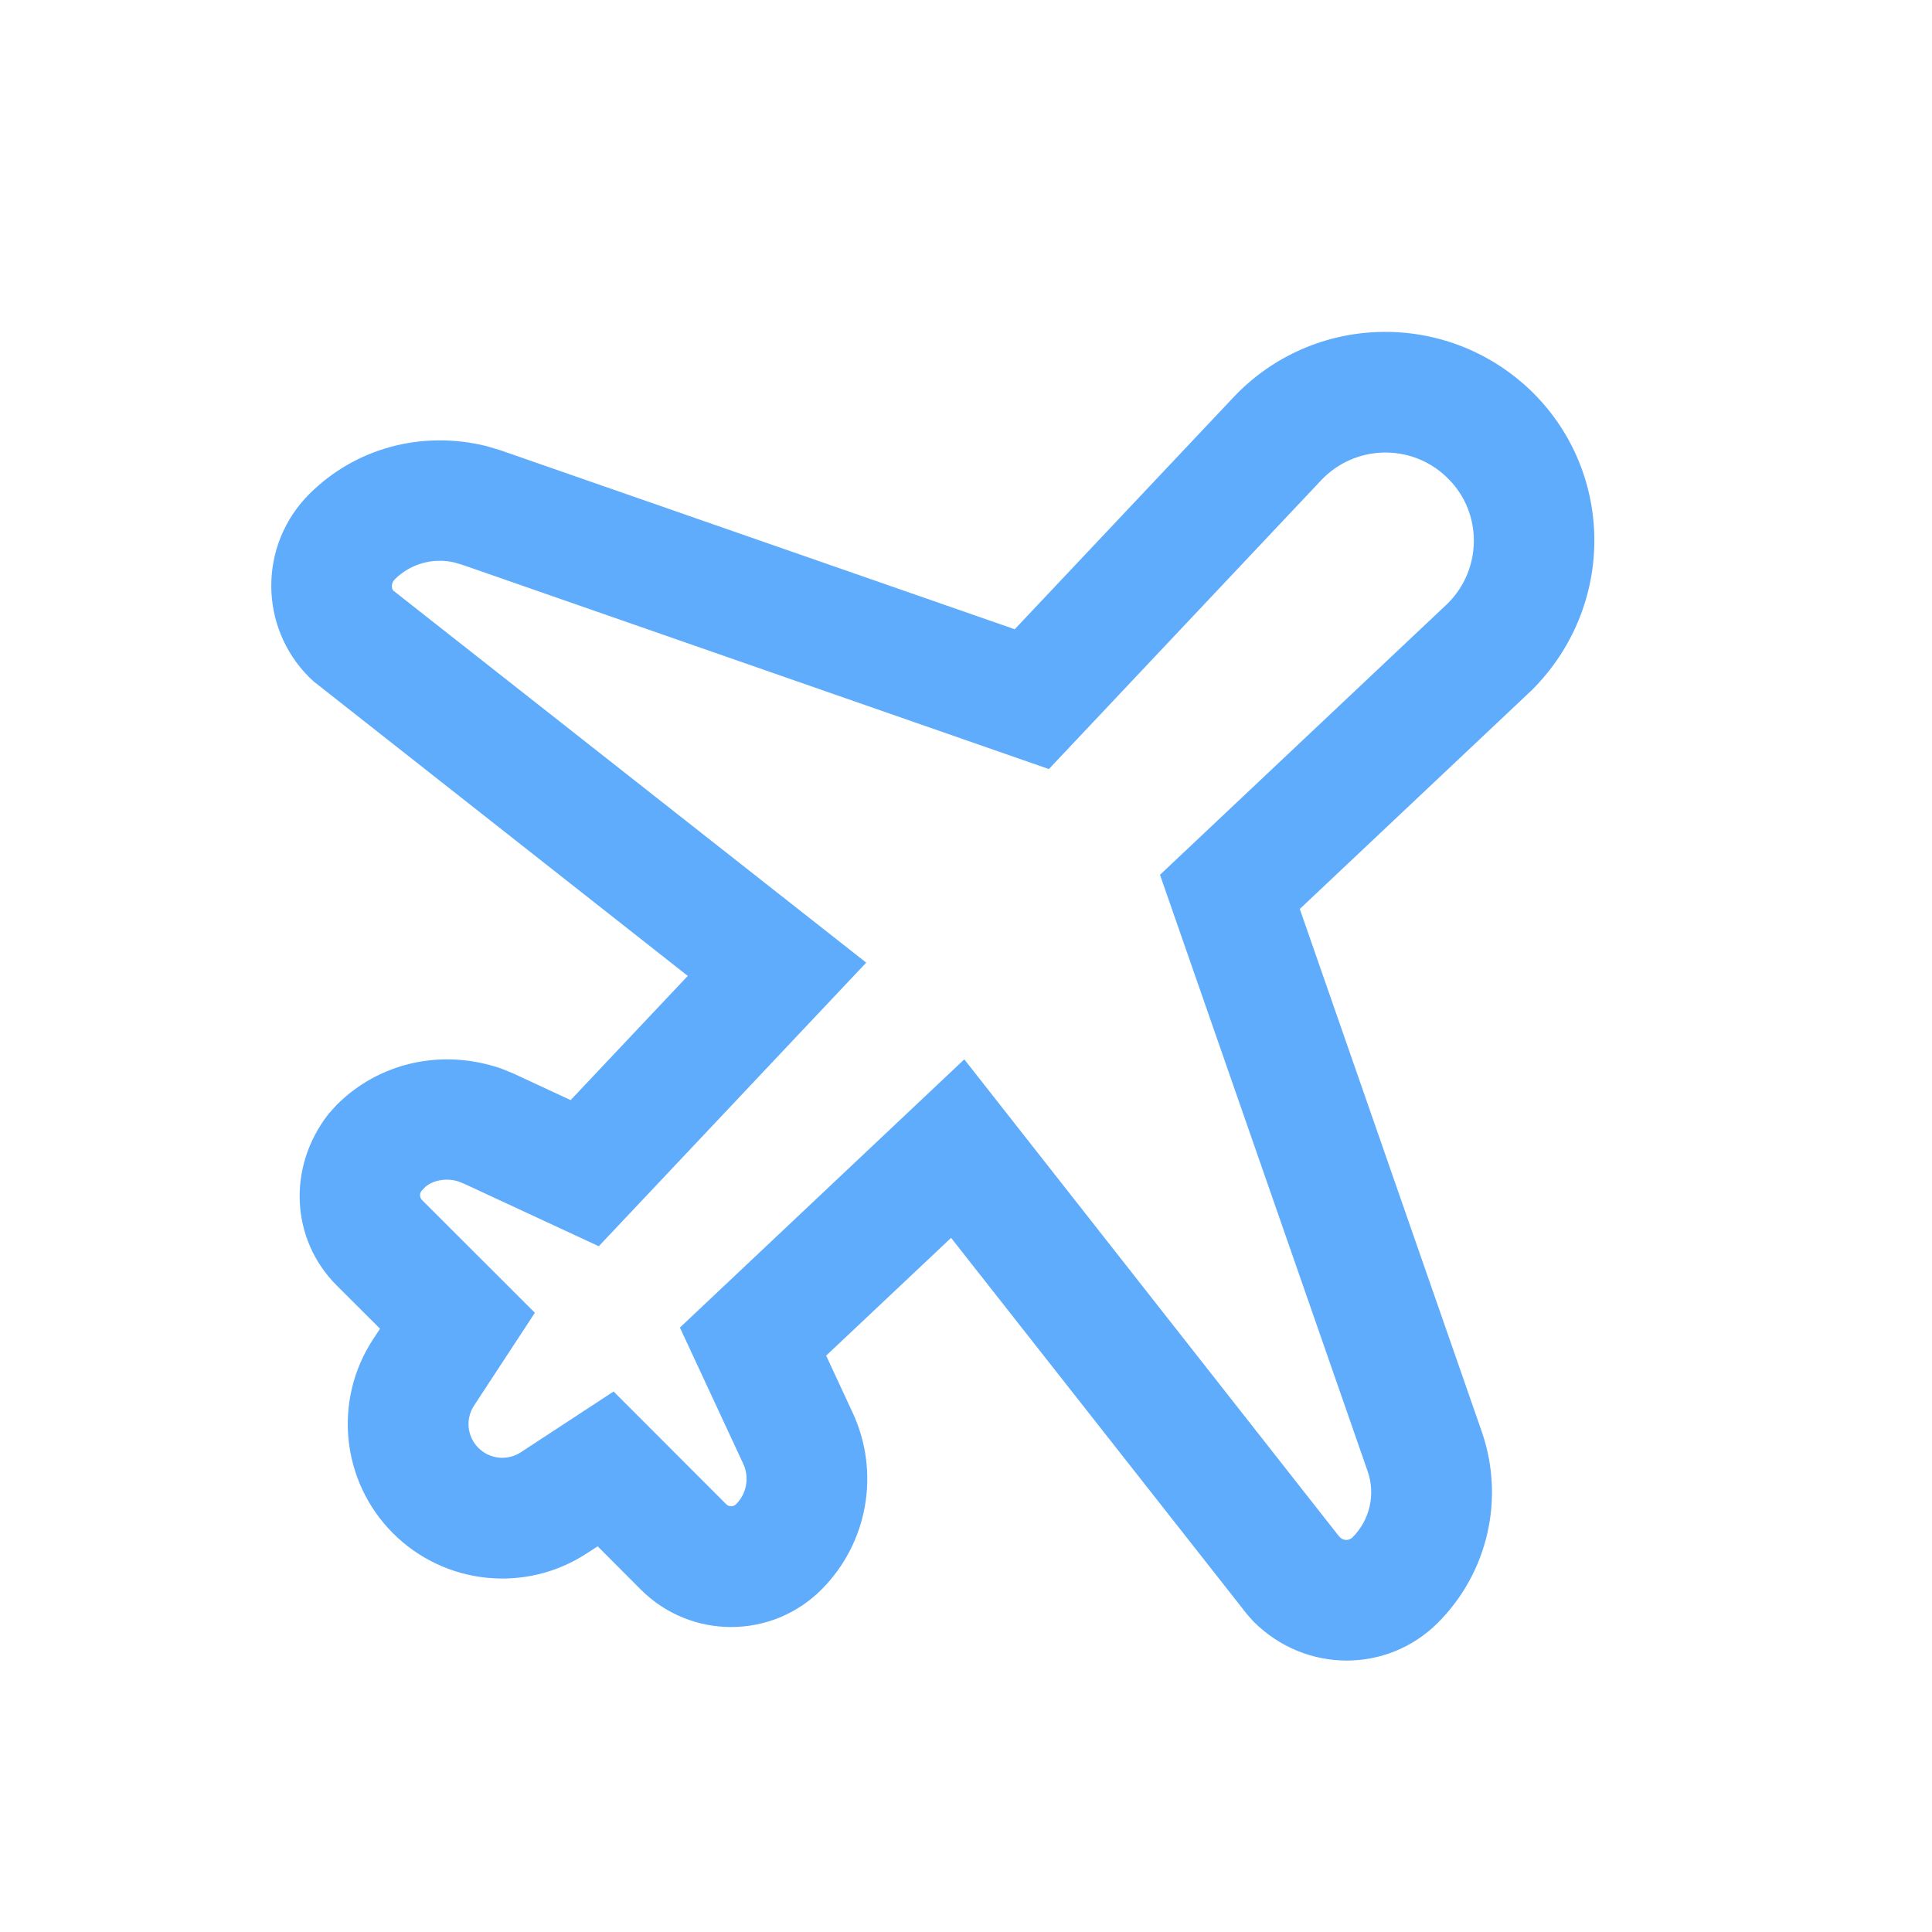<svg xmlns="http://www.w3.org/2000/svg"
     viewBox="0 0 24 24"
     width="256"
     height="256">
    <path d="M9.469,9.643 L8.769,3.768 L8.767,3.695 C8.767,2.806 9.487,2.086 10.376,2.086 C11.179,2.086 11.922,2.506 12.354,3.22 L12.441,3.381 L15.386,9.47 L19.343,9.354 C20.776,9.312 21.973,10.44 22.015,11.885 L22.016,11.95 C22.016,13.384 20.853,14.547 19.397,14.547 L15.433,14.431 L12.441,20.619 C12.058,21.411 11.256,21.914 10.376,21.914 C9.487,21.914 8.767,21.194 8.767,20.283 L8.774,20.165 L9.481,14.257 L7.349,14.194 L7.08,14.93 C6.799,15.697 6.069,16.208 5.252,16.208 C4.376,16.208 3.666,15.498 3.666,14.621 L3.667,13.862 L3.512,13.829 C2.622,13.644 1.984,12.859 1.984,11.95 C1.984,11.041 2.622,10.256 3.512,10.071 L3.667,10.039 L3.666,9.278 C3.666,8.476 4.264,7.803 5.101,7.7 L5.252,7.692 C5.997,7.692 6.675,8.117 7.017,8.819 L7.08,8.969 L7.349,9.705 L9.469,9.643 Z M10.376,3.586 C10.316,3.586 10.267,3.635 10.267,3.672 L11.153,11.094 L6.313,11.236 L5.685,9.521 L5.653,9.442 C5.578,9.29 5.423,9.192 5.299,9.191 L5.241,9.193 C5.199,9.198 5.166,9.235 5.166,9.278 L5.167,11.259 L3.818,11.54 C3.623,11.58 3.484,11.751 3.484,11.95 C3.484,12.149 3.623,12.32 3.818,12.361 L5.167,12.642 L5.166,14.622 C5.166,14.669 5.205,14.708 5.252,14.708 C5.44,14.708 5.607,14.591 5.671,14.415 L6.311,12.663 L11.165,12.805 L10.268,20.276 L10.267,20.305 C10.267,20.365 10.316,20.414 10.376,20.414 C10.68,20.414 10.958,20.24 11.09,19.966 L14.505,12.903 L19.419,13.047 C20.025,13.047 20.516,12.556 20.516,11.961 L20.516,11.918 C20.498,11.312 19.992,10.836 19.387,10.853 L14.458,10.998 L11.107,4.066 L11.054,3.967 C10.911,3.731 10.654,3.586 10.376,3.586 Z"
          fill="#5facfc"
          transform="rotate(-45, 12, 12)" />
</svg>